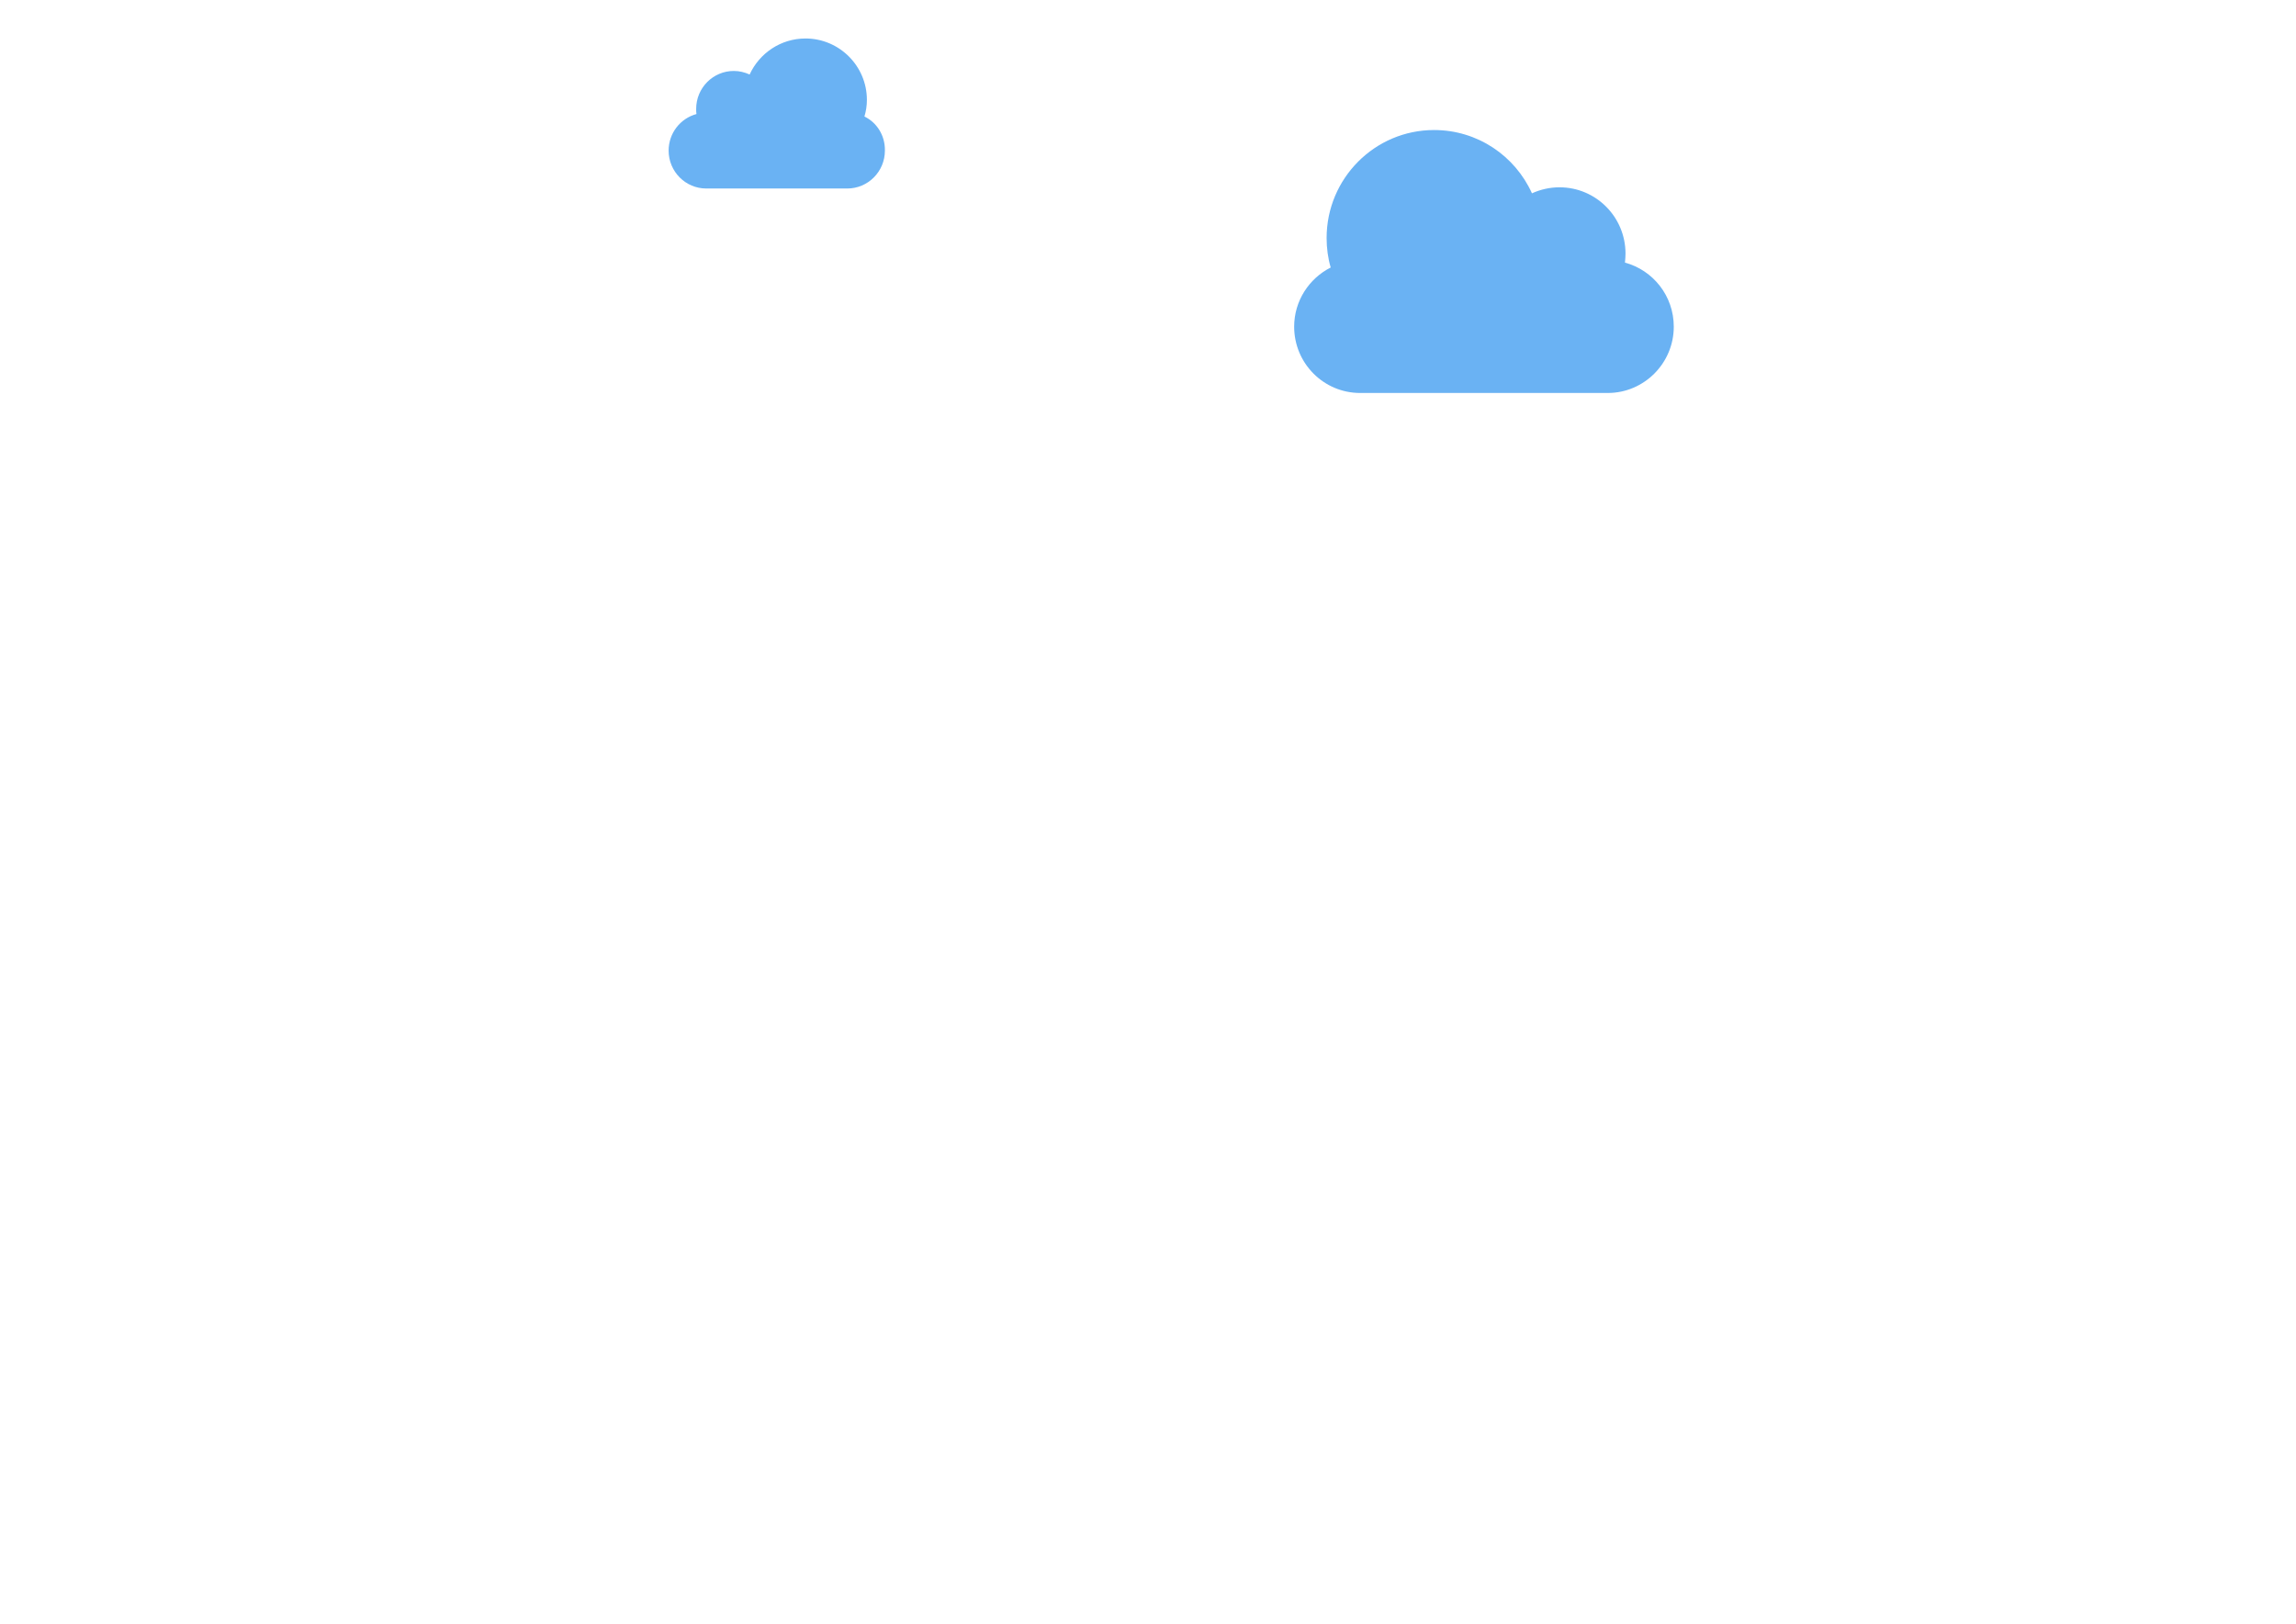 <?xml version="1.0" encoding="UTF-8" standalone="no"?>
<!-- Generator: Adobe Illustrator 18.0.0, SVG Export Plug-In . SVG Version: 6.00 Build 0)  -->

<svg
   xmlns:dc="http://purl.org/dc/elements/1.1/"
   xmlns:cc="http://creativecommons.org/ns#"
   xmlns:rdf="http://www.w3.org/1999/02/22-rdf-syntax-ns#"
   xmlns:svg="http://www.w3.org/2000/svg"
   xmlns="http://www.w3.org/2000/svg"
   xmlns:sodipodi="http://sodipodi.sourceforge.net/DTD/sodipodi-0.dtd"
   xmlns:inkscape="http://www.inkscape.org/namespaces/inkscape"
   version="1.1"
   id="Layer_1"
   x="0px"
   y="0px"
   viewBox="0 0 841.9 595.3"
   enable-background="new 0 0 841.9 595.3"
   xml:space="preserve"
   sodipodi:docname="nuvens-2.svg"
   inkscape:version="0.92.3 (2405546, 2018-03-11)"><defs
   id="defs197" /><sodipodi:namedview
   pagecolor="#ffffff"
   bordercolor="#666666"
   borderopacity="1"
   objecttolerance="10"
   gridtolerance="10"
   guidetolerance="10"
   inkscape:pageopacity="0"
   inkscape:pageshadow="2"
   inkscape:window-width="1600"
   inkscape:window-height="837"
   id="namedview195"
   showgrid="false"
   inkscape:zoom="0.96419831"
   inkscape:cx="580.7775"
   inkscape:cy="318.94135"
   inkscape:window-x="-8"
   inkscape:window-y="-8"
   inkscape:window-maximized="1"
   inkscape:current-layer="Layer_1"
   showguides="false" />
























































<path
   style="fill:#6ab2f3;fill-opacity:1"
   inkscape:connector-curvature="0"
   id="path42-2"
   d="m 487.943,98.071 c -1,-3.4 -1.5,-7.1 -1.5,-10.8 0,-21.9 17.7,-39.6 39.4,-39.6 16,0 29.7,9.5 35.9,23.2 3.1,-1.4 6.5,-2.2 10.1,-2.2 13.4,0 24.2,10.9 24.2,24.3 0,1.1 -0.1,2.2 -0.2,3.3 10.3,2.8 17.9,12.2 17.9,23.5 0,13.4 -10.9,24.3 -24.2,24.3 h -90.8 c -13.4,0 -24.2,-10.9 -24.2,-24.3 0,-9.5 5.5,-17.7 13.4,-21.7 z" /><path
   style="fill:#6ab2f3;fill-opacity:1"
   inkscape:connector-curvature="0"
   id="path50-3-2"
   d="m 316.974,42.71 c 0.6,-2 0.9,-4 0.9,-6.1 0,-12.4 -10.1,-22.5 -22.5,-22.5 -9.1,0 -16.9,5.4 -20.5,13.2 -1.8,-0.8 -3.7,-1.3 -5.8,-1.3 -7.6,0 -13.8,6.2 -13.8,13.9 0,0.6 0,1.3 0.1,1.9 -5.9,1.6 -10.2,7 -10.2,13.4 0,7.7 6.2,13.9 13.8,13.9 h 51.7 c 7.6,0 13.8,-6.2 13.8,-13.9 0.1,-5.6 -3,-10.3 -7.5,-12.5 z" /></svg>